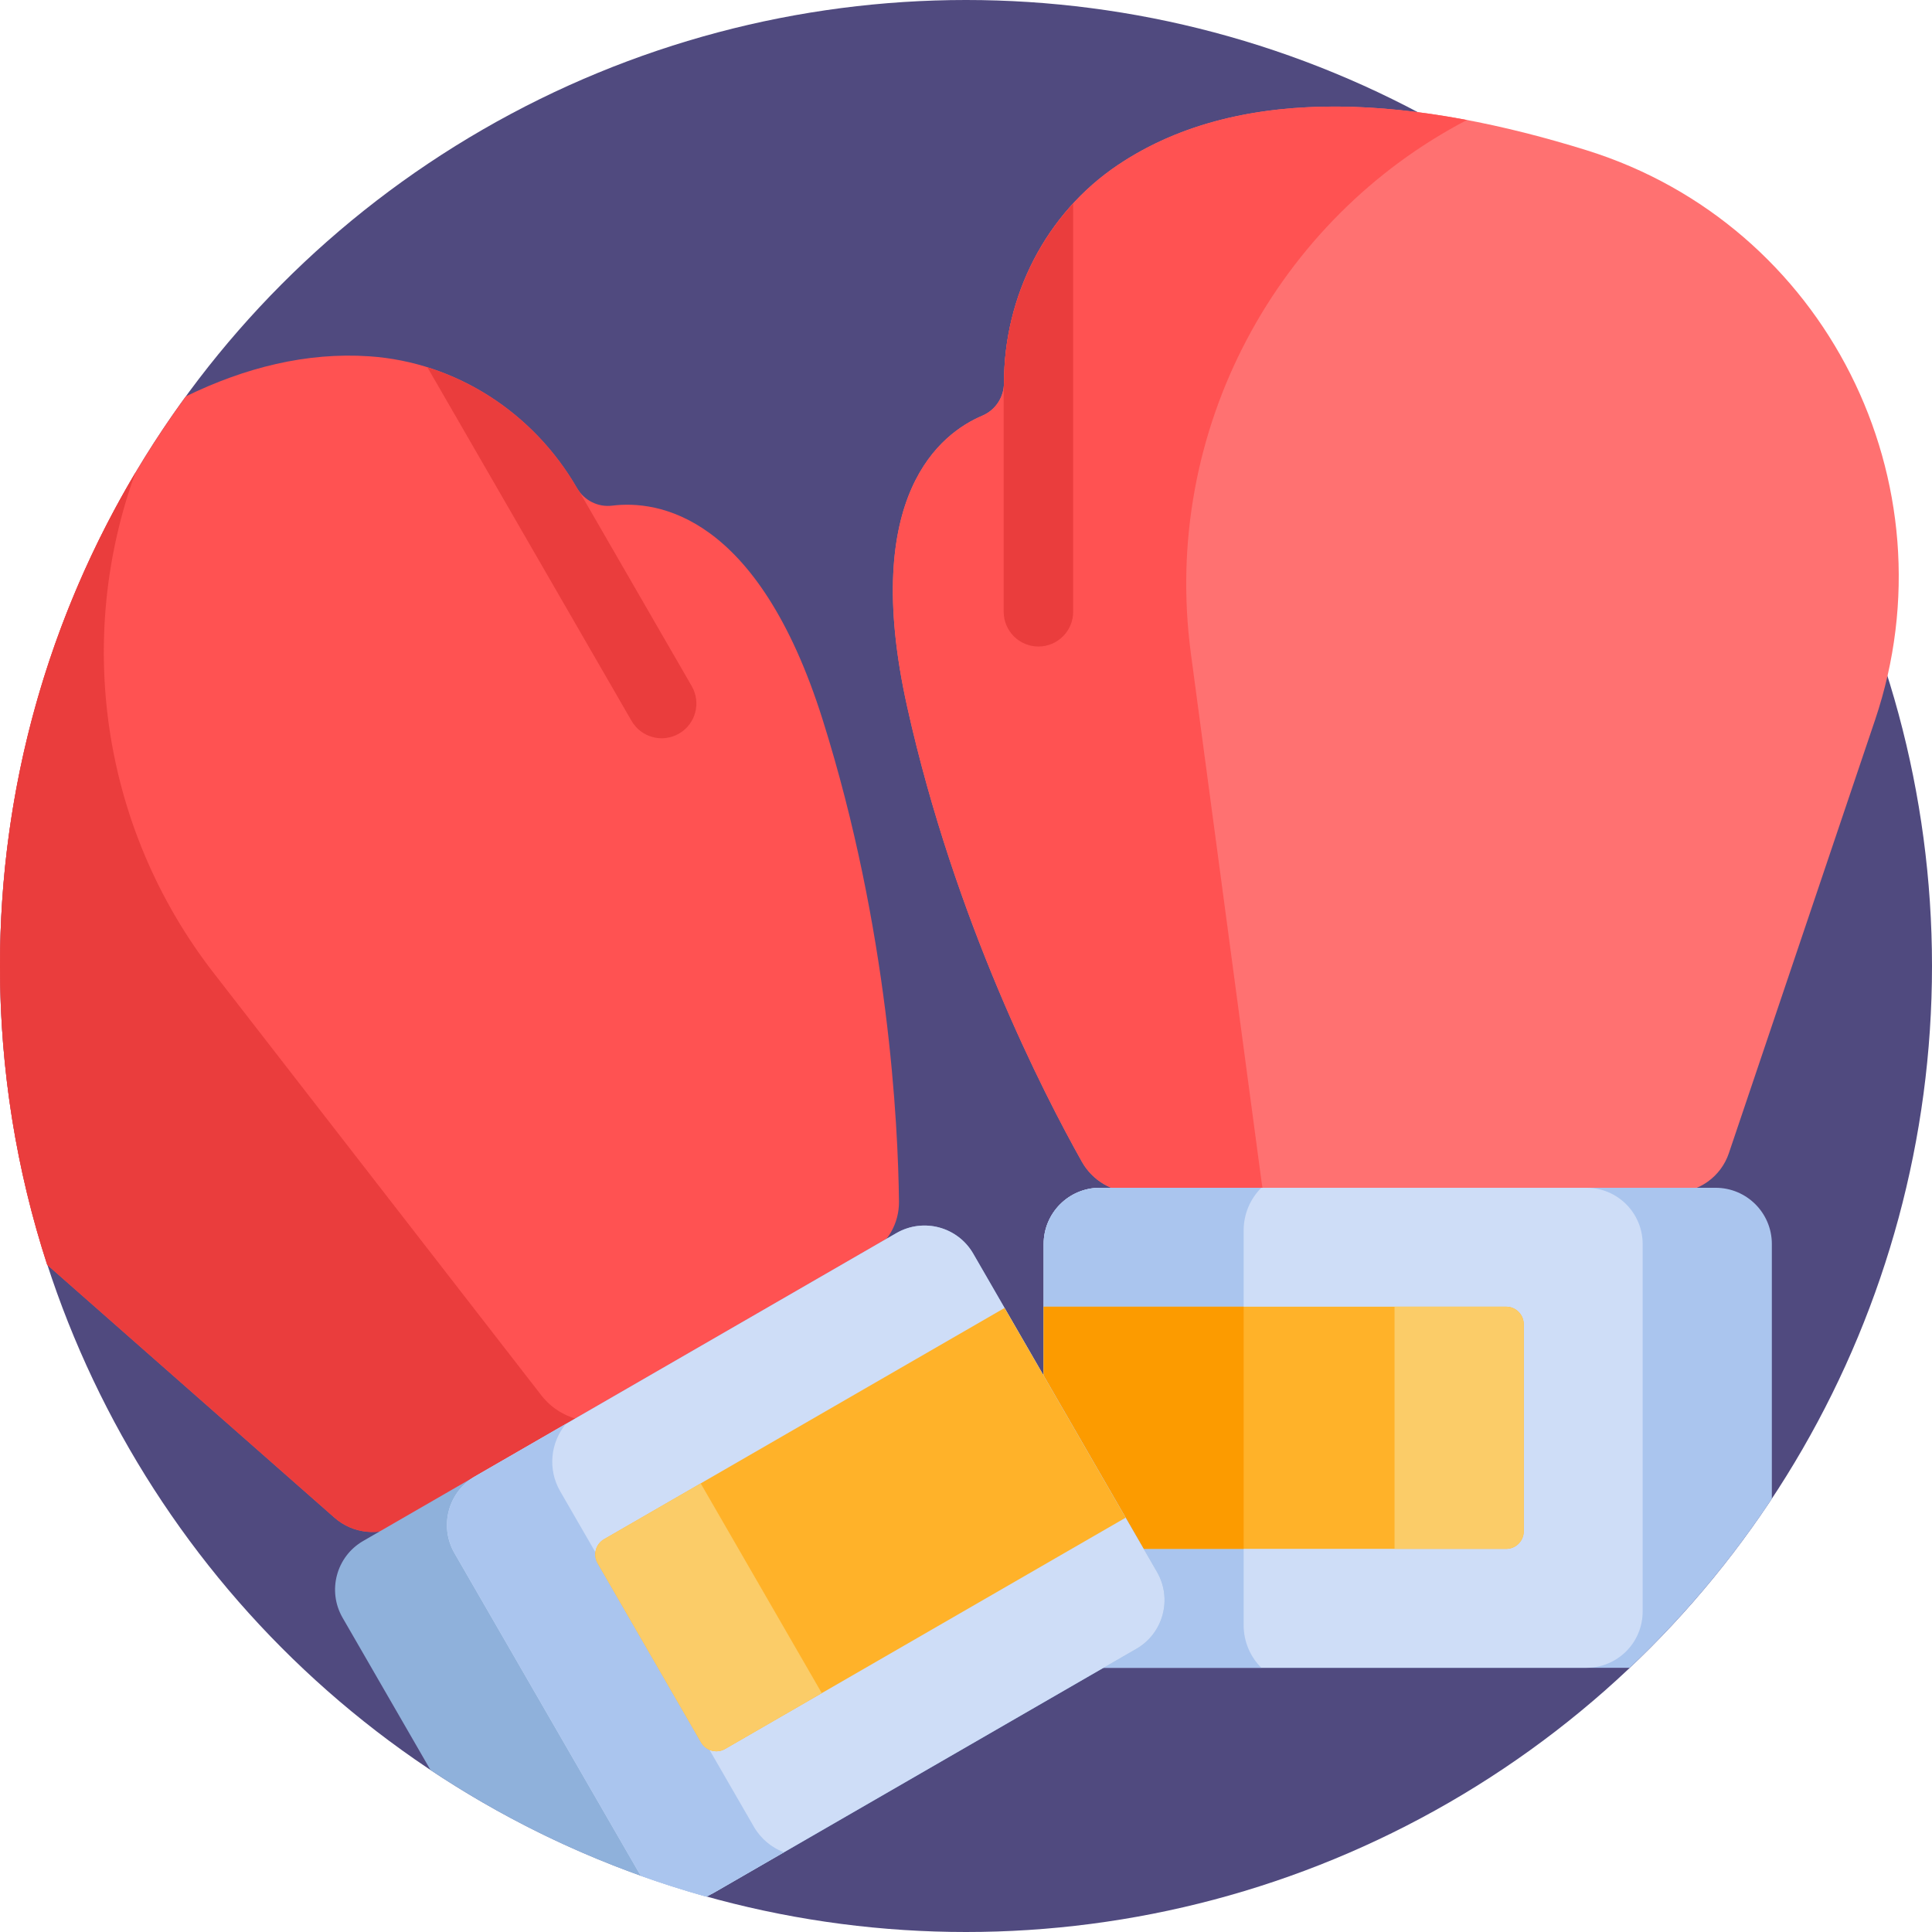 <?xml version="1.0" encoding="iso-8859-1"?>
<!-- Generator: Adobe Illustrator 19.0.0, SVG Export Plug-In . SVG Version: 6.00 Build 0)  -->
<svg version="1.1" id="Capa_1" xmlns="http://www.w3.org/2000/svg" xmlns:xlink="http://www.w3.org/1999/xlink" x="0px" y="0px"
	 viewBox="0 0 512 512" style="enable-background:new 0 0 512 512;" xml:space="preserve">
<circle style="fill:#504A7F;" cx="256" cy="256" r="256"/>
<path style="fill:#FF7171;" d="M458.166,305.612l38.751-114.831c21.211-62.855-13.138-131.253-76.478-150.968
	c-43.274-13.469-90.547-18.678-124.166,3.894c-19.118,12.836-30.198,34.699-30.198,57.727l0,0c0,3.799-2.25,7.251-5.75,8.73
	c-10.896,4.604-32.395,20.963-19.929,77.06c12.626,56.818,36.238,102.718,46.32,120.65c2.827,5.028,8.144,8.131,13.913,8.131
	h143.062C450.247,316.004,456.071,311.822,458.166,305.612z"/>
<path style="fill:#FF5252;" d="M334.393,313.688l-18.787-140.423c-7.958-59.481,23.01-115.323,73.144-141.461
	c-33.546-6.351-66.947-5.237-92.476,11.903c-19.118,12.836-30.198,34.699-30.198,57.727c0,3.799-2.25,7.251-5.75,8.729
	c-10.896,4.604-32.395,20.963-19.929,77.06c12.626,56.818,36.238,102.718,46.32,120.651c2.827,5.028,8.144,8.131,13.913,8.131
	h34.242C334.667,315.249,334.498,314.479,334.393,313.688z"/>
<path style="fill:#EA3D3D;" d="M275.193,171.334c5.085,0,9.206-4.121,9.206-9.206V53.937
	c-11.739,12.759-18.324,29.773-18.324,47.495c0,0.41-0.038,0.813-0.089,1.212v59.482
	C265.986,167.212,270.108,171.334,275.193,171.334z"/>
<path style="fill:#AAC5EE;" d="M469.558,329.675c0-8.228-6.67-14.899-14.899-14.899h-163.18c-8.228,0-14.899,6.67-14.899,14.899
	v97.407c0,8.228,6.67,14.898,14.899,14.898h140.426c14.185-13.421,26.828-28.45,37.653-44.791L469.558,329.675L469.558,329.675z"/>
<path style="fill:#CEDDF7;" d="M435.32,427.082v-97.407c0-8.228-6.67-14.899-14.899-14.899H291.479
	c-8.228,0-14.899,6.67-14.899,14.899v97.407c0,8.228,6.67,14.898,14.899,14.898h128.943C428.65,441.98,435.32,435.31,435.32,427.082
	z"/>
<path style="fill:#AAC5EE;" d="M329.581,430.682V326.075c0-4.411,1.786-8.404,4.673-11.299H291.48
	c-8.228,0-14.898,6.67-14.898,14.898v97.407c0,8.229,6.67,14.898,14.898,14.898h42.774
	C331.366,439.086,329.581,435.093,329.581,430.682z"/>
<path style="fill:#FFB229;" d="M399.14,346.29H276.58v64.175h122.56c2.577,0,4.666-2.089,4.666-4.666v-54.843
	C403.806,348.379,401.717,346.29,399.14,346.29z"/>
<rect x="276.58" y="346.29" style="fill:#FC9B00;" width="53" height="64.17"/>
<path style="fill:#FBCC68;" d="M399.14,346.29h-29.572v64.175h29.572c2.577,0,4.666-2.089,4.666-4.666v-54.843
	C403.806,348.379,401.717,346.29,399.14,346.29z"/>
<path style="fill:#FF5252;" d="M162.236,134.003c-3.77,0.469-7.444-1.395-9.344-4.685l0,0
	c-11.514-19.942-32.041-33.336-55.016-34.893c-16.695-1.131-33.035,3.021-48.635,10.623C18.287,147.373,0,199.547,0,256
	c0,27.641,4.398,54.251,12.504,79.189l76.123,66.999c4.92,4.33,12.055,5.04,17.731,1.762l123.896-71.531
	c4.996-2.885,8.049-8.23,7.983-13.998c-0.235-20.571-2.737-72.128-20.211-127.646C200.773,135.96,173.975,132.542,162.236,134.003z"
	/>
<g>
	<path style="fill:#EA3D3D;" d="M179.947,194.413c-4.403,2.542-10.034,1.034-12.576-3.37l-54.095-93.695
		c16.545,5.18,30.755,16.622,39.616,31.97c0.205,0.355,0.439,0.685,0.683,1.005l29.741,51.513
		C185.86,186.24,184.351,191.871,179.947,194.413z"/>
	<path style="fill:#EA3D3D;" d="M143.464,369.781L56.682,257.925c-30.358-39.129-36.54-89.455-20.78-132.701
		C13.105,163.499,0,208.215,0,256c0,27.642,4.398,54.251,12.504,79.189l76.123,66.999c4.92,4.33,12.055,5.04,17.731,1.762
		l47.806-27.601C150.014,375.543,146.18,373.281,143.464,369.781z"/>
</g>
<path style="fill:#8FB1DB;" d="M257.916,332.234c-4.114-7.126-13.226-9.567-20.352-5.453l-141.319,81.59
	c-7.126,4.114-9.567,13.226-5.453,20.352l23.305,40.365c22.208,14.819,46.86,26.256,73.227,33.581l113.842-65.727
	c7.126-4.114,9.567-13.226,5.453-20.352L257.916,332.234z"/>
<path style="fill:#CEDDF7;" d="M257.916,332.234c-4.114-7.126-13.226-9.567-20.352-5.453l-111.668,64.471
	c-7.126,4.114-9.567,13.226-5.453,20.352l48.704,84.357c0.238,0.413,0.497,0.806,0.768,1.187c5.595,1.998,11.277,3.811,17.044,5.423
	c0.865-0.303,1.717-0.681,2.54-1.157l111.668-64.471c7.126-4.114,9.567-13.226,5.453-20.352L257.916,332.234z"/>
<path style="fill:#AAC5EE;" d="M199.767,484.075l-51.315-88.879c-3.369-5.835-2.55-12.924,1.5-17.833l-24.056,13.889
	c-7.126,4.114-9.567,13.226-5.453,20.352l48.704,84.356c0.238,0.413,0.497,0.806,0.768,1.187c5.595,1.998,11.277,3.811,17.044,5.423
	c0.865-0.303,1.717-0.681,2.54-1.157l18.246-10.534C204.498,489.637,201.64,487.32,199.767,484.075z"/>
<path style="fill:#FFB229;" d="M160.084,407.903l106.139-61.28L298.31,402.2l-106.139,61.28c-2.232,1.288-5.085,0.524-6.374-1.708
	l-27.421-47.495C157.088,412.045,157.853,409.192,160.084,407.903z"/>
<path style="fill:#FBCC68;" d="M160.084,407.903l25.61-14.786l32.087,55.577l-25.61,14.786c-2.232,1.288-5.085,0.524-6.374-1.708
	l-27.421-47.495C157.088,412.045,157.853,409.192,160.084,407.903z"/>
<g>
</g>
<g>
</g>
<g>
</g>
<g>
</g>
<g>
</g>
<g>
</g>
<g>
</g>
<g>
</g>
<g>
</g>
<g>
</g>
<g>
</g>
<g>
</g>
<g>
</g>
<g>
</g>
<g>
</g>
</svg>
